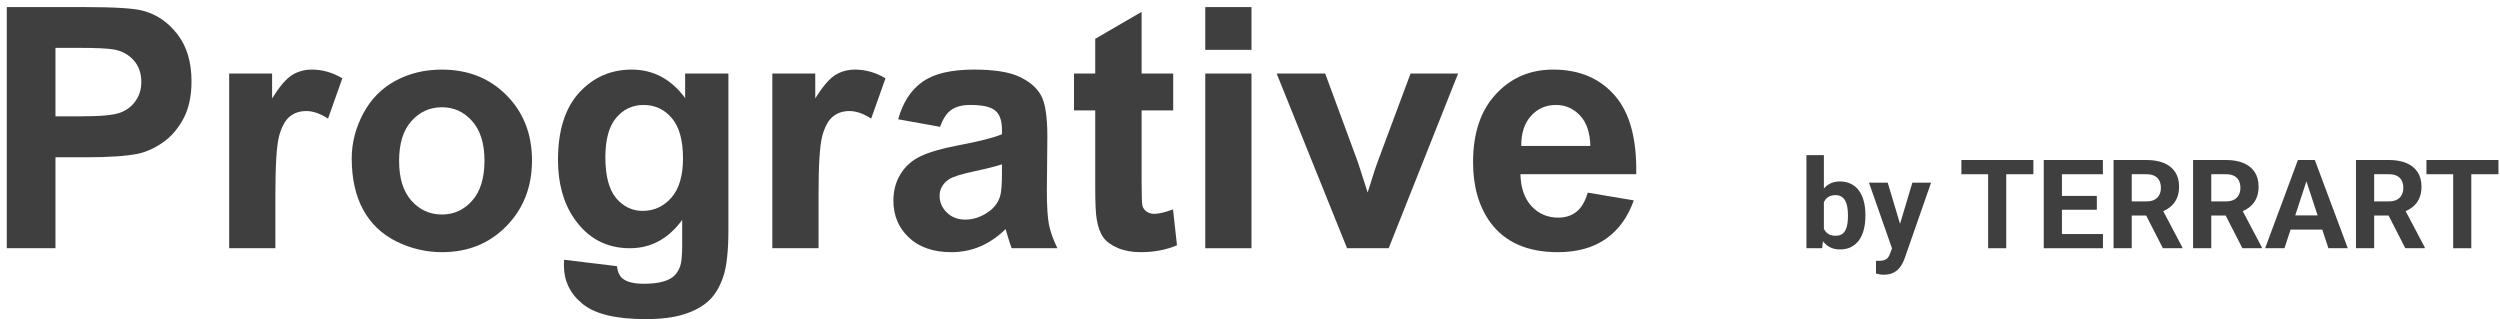 <svg width="282" height="36" viewBox="0 0 282 36" fill="none" xmlns="http://www.w3.org/2000/svg">
<path d="M0.765 28V0.799H9.578C12.918 0.799 15.095 0.935 16.109 1.207C17.668 1.615 18.973 2.506 20.024 3.879C21.076 5.24 21.602 7.002 21.602 9.167C21.602 10.837 21.299 12.241 20.692 13.379C20.086 14.517 19.313 15.414 18.373 16.069C17.445 16.713 16.499 17.139 15.534 17.35C14.223 17.609 12.324 17.739 9.838 17.739H6.257V28H0.765ZM6.257 5.4V13.119H9.263C11.427 13.119 12.875 12.977 13.604 12.692C14.334 12.408 14.903 11.963 15.312 11.356C15.732 10.75 15.942 10.045 15.942 9.241C15.942 8.252 15.652 7.435 15.07 6.792C14.489 6.149 13.753 5.747 12.862 5.586C12.207 5.462 10.889 5.4 8.91 5.4H6.257Z" fill="#3F3F3F"/>
<path d="M31.064 28H25.851V8.295H30.693V11.097C31.522 9.773 32.264 8.901 32.92 8.48C33.588 8.06 34.342 7.85 35.184 7.85C36.371 7.85 37.515 8.177 38.616 8.833L37.002 13.379C36.124 12.81 35.307 12.525 34.553 12.525C33.823 12.525 33.204 12.729 32.697 13.138C32.19 13.534 31.788 14.257 31.491 15.309C31.207 16.36 31.064 18.562 31.064 21.914V28Z" fill="#3F3F3F"/>
<path d="M39.674 17.869C39.674 16.137 40.101 14.461 40.954 12.841C41.808 11.22 43.014 9.983 44.572 9.13C46.143 8.276 47.894 7.85 49.823 7.85C52.804 7.85 55.247 8.821 57.152 10.763C59.057 12.692 60.01 15.135 60.01 18.092C60.01 21.073 59.045 23.547 57.115 25.514C55.198 27.468 52.78 28.445 49.86 28.445C48.054 28.445 46.329 28.037 44.684 27.221C43.051 26.404 41.808 25.211 40.954 23.64C40.101 22.056 39.674 20.133 39.674 17.869ZM45.018 18.148C45.018 20.102 45.481 21.599 46.409 22.638C47.337 23.677 48.481 24.196 49.842 24.196C51.203 24.196 52.34 23.677 53.256 22.638C54.184 21.599 54.648 20.09 54.648 18.11C54.648 16.181 54.184 14.696 53.256 13.657C52.34 12.618 51.203 12.099 49.842 12.099C48.481 12.099 47.337 12.618 46.409 13.657C45.481 14.696 45.018 16.193 45.018 18.148Z" fill="#3F3F3F"/>
<path d="M63.628 29.299L69.584 30.023C69.683 30.715 69.912 31.191 70.27 31.451C70.765 31.822 71.545 32.008 72.608 32.008C73.969 32.008 74.99 31.804 75.67 31.395C76.128 31.123 76.474 30.684 76.709 30.078C76.87 29.645 76.95 28.847 76.95 27.685V24.809C75.392 26.936 73.425 28 71.05 28C68.403 28 66.306 26.881 64.76 24.642C63.547 22.873 62.941 20.671 62.941 18.036C62.941 14.733 63.733 12.21 65.316 10.466C66.912 8.722 68.891 7.85 71.254 7.85C73.691 7.85 75.701 8.92 77.284 11.06V8.295H82.164V25.977C82.164 28.303 81.972 30.041 81.589 31.191C81.205 32.342 80.667 33.245 79.975 33.9C79.282 34.556 78.354 35.069 77.191 35.44C76.041 35.812 74.581 35.997 72.812 35.997C69.473 35.997 67.104 35.422 65.706 34.272C64.308 33.133 63.609 31.686 63.609 29.93C63.609 29.756 63.616 29.546 63.628 29.299ZM68.285 17.739C68.285 19.83 68.687 21.364 69.491 22.341C70.308 23.306 71.31 23.788 72.497 23.788C73.771 23.788 74.847 23.293 75.726 22.304C76.604 21.302 77.043 19.824 77.043 17.869C77.043 15.828 76.622 14.313 75.781 13.323C74.94 12.334 73.876 11.839 72.59 11.839C71.341 11.839 70.308 12.328 69.491 13.305C68.687 14.27 68.285 15.748 68.285 17.739Z" fill="#3F3F3F"/>
<path d="M92.332 28H87.118V8.295H91.961V11.097C92.79 9.773 93.532 8.901 94.188 8.48C94.856 8.06 95.61 7.85 96.451 7.85C97.639 7.85 98.783 8.177 99.884 8.833L98.269 13.379C97.391 12.81 96.575 12.525 95.82 12.525C95.091 12.525 94.472 12.729 93.965 13.138C93.458 13.534 93.056 14.257 92.759 15.309C92.474 16.36 92.332 18.562 92.332 21.914V28Z" fill="#3F3F3F"/>
<path d="M106.044 14.307L101.312 13.453C101.844 11.548 102.76 10.138 104.059 9.223C105.357 8.307 107.287 7.85 109.848 7.85C112.173 7.85 113.905 8.128 115.043 8.685C116.181 9.229 116.979 9.928 117.437 10.781C117.907 11.622 118.142 13.175 118.142 15.438L118.086 21.524C118.086 23.256 118.166 24.537 118.327 25.365C118.5 26.182 118.816 27.06 119.273 28H114.115C113.979 27.654 113.812 27.14 113.614 26.46C113.528 26.151 113.466 25.947 113.429 25.848C112.538 26.713 111.586 27.363 110.571 27.796C109.557 28.229 108.475 28.445 107.324 28.445C105.296 28.445 103.694 27.895 102.519 26.794C101.356 25.693 100.774 24.301 100.774 22.619C100.774 21.506 101.04 20.516 101.572 19.65C102.104 18.772 102.846 18.104 103.799 17.646C104.764 17.176 106.149 16.768 107.955 16.422C110.392 15.964 112.08 15.537 113.021 15.142V14.622C113.021 13.62 112.773 12.909 112.278 12.488C111.784 12.055 110.85 11.839 109.477 11.839C108.549 11.839 107.825 12.024 107.306 12.396C106.786 12.754 106.366 13.391 106.044 14.307ZM113.021 18.537C112.353 18.76 111.295 19.026 109.848 19.335C108.4 19.644 107.454 19.947 107.009 20.244C106.328 20.727 105.988 21.339 105.988 22.081C105.988 22.811 106.26 23.442 106.805 23.974C107.349 24.506 108.042 24.771 108.883 24.771C109.823 24.771 110.72 24.462 111.573 23.844C112.204 23.374 112.618 22.799 112.816 22.118C112.952 21.673 113.021 20.826 113.021 19.576V18.537Z" fill="#3F3F3F"/>
<path d="M132.336 8.295V12.451H128.773V20.393C128.773 22.001 128.804 22.941 128.866 23.213C128.94 23.473 129.095 23.689 129.33 23.862C129.577 24.035 129.874 24.122 130.221 24.122C130.703 24.122 131.402 23.955 132.317 23.621L132.763 27.666C131.55 28.186 130.177 28.445 128.644 28.445C127.703 28.445 126.856 28.291 126.102 27.981C125.347 27.66 124.79 27.252 124.432 26.757C124.085 26.25 123.844 25.569 123.708 24.716C123.597 24.11 123.541 22.885 123.541 21.042V12.451H121.147V8.295H123.541V4.38L128.773 1.337V8.295H132.336Z" fill="#3F3F3F"/>
<path d="M135.954 5.623V0.799H141.168V5.623H135.954ZM135.954 28V8.295H141.168V28H135.954Z" fill="#3F3F3F"/>
<path d="M151.948 28L144.007 8.295H149.48L153.191 18.352L154.268 21.71C154.552 20.856 154.731 20.294 154.806 20.021C154.979 19.465 155.164 18.908 155.362 18.352L159.11 8.295H164.473L156.643 28H151.948Z" fill="#3F3F3F"/>
<path d="M179.094 21.729L184.289 22.601C183.621 24.506 182.563 25.959 181.116 26.961C179.681 27.951 177.882 28.445 175.717 28.445C172.29 28.445 169.755 27.326 168.109 25.087C166.811 23.293 166.161 21.03 166.161 18.296C166.161 15.03 167.015 12.476 168.722 10.633C170.429 8.777 172.587 7.85 175.197 7.85C178.129 7.85 180.442 8.821 182.137 10.763C183.831 12.692 184.642 15.655 184.567 19.65H171.505C171.542 21.197 171.963 22.403 172.767 23.269C173.571 24.122 174.573 24.549 175.772 24.549C176.589 24.549 177.275 24.326 177.832 23.881C178.389 23.436 178.809 22.718 179.094 21.729ZM179.391 16.459C179.354 14.95 178.964 13.806 178.222 13.026C177.479 12.235 176.576 11.839 175.513 11.839C174.375 11.839 173.435 12.253 172.692 13.082C171.95 13.911 171.585 15.037 171.598 16.459H179.391Z" fill="#3F3F3F"/>
<path d="M203.766 17.5H205.734V26.305L205.536 28H203.766V17.5ZM210.417 24.227V24.37C210.417 24.922 210.358 25.427 210.239 25.888C210.125 26.348 209.948 26.747 209.706 27.084C209.465 27.417 209.164 27.676 208.804 27.863C208.448 28.046 208.029 28.137 207.546 28.137C207.095 28.137 206.703 28.046 206.37 27.863C206.042 27.681 205.766 27.424 205.543 27.091C205.32 26.758 205.14 26.369 205.003 25.922C204.866 25.475 204.764 24.988 204.695 24.459V24.145C204.764 23.616 204.866 23.128 205.003 22.682C205.14 22.235 205.32 21.845 205.543 21.513C205.766 21.18 206.042 20.922 206.37 20.74C206.698 20.558 207.086 20.467 207.532 20.467C208.02 20.467 208.444 20.56 208.804 20.747C209.168 20.929 209.469 21.189 209.706 21.526C209.948 21.859 210.125 22.256 210.239 22.716C210.358 23.172 210.417 23.675 210.417 24.227ZM208.448 24.37V24.227C208.448 23.926 208.425 23.643 208.38 23.379C208.339 23.11 208.266 22.875 208.161 22.675C208.056 22.47 207.913 22.308 207.73 22.189C207.553 22.071 207.323 22.012 207.04 22.012C206.771 22.012 206.543 22.057 206.356 22.148C206.17 22.24 206.015 22.367 205.892 22.531C205.773 22.695 205.684 22.891 205.625 23.119C205.566 23.342 205.529 23.588 205.516 23.857V24.753C205.529 25.113 205.589 25.432 205.693 25.71C205.803 25.983 205.967 26.2 206.186 26.359C206.409 26.514 206.698 26.592 207.054 26.592C207.332 26.592 207.562 26.537 207.744 26.428C207.926 26.318 208.068 26.163 208.168 25.963C208.273 25.762 208.346 25.528 208.387 25.259C208.428 24.985 208.448 24.689 208.448 24.37Z" fill="#3F3F3F"/>
<path d="M213.753 27.166L215.715 20.604H217.827L214.854 29.114C214.79 29.301 214.703 29.502 214.594 29.716C214.489 29.93 214.345 30.133 214.163 30.324C213.985 30.52 213.76 30.68 213.486 30.803C213.217 30.926 212.887 30.987 212.495 30.987C212.308 30.987 212.156 30.976 212.037 30.953C211.919 30.93 211.777 30.898 211.613 30.857V29.415C211.663 29.415 211.716 29.415 211.771 29.415C211.825 29.42 211.878 29.422 211.928 29.422C212.188 29.422 212.399 29.392 212.563 29.333C212.728 29.274 212.86 29.183 212.96 29.06C213.06 28.941 213.14 28.786 213.199 28.595L213.753 27.166ZM212.933 20.604L214.539 25.963L214.819 28.048L213.479 28.191L210.82 20.604H212.933Z" fill="#3F3F3F"/>
<path d="M226.304 18.047V28H224.26V18.047H226.304ZM229.366 18.047V19.653H221.245V18.047H229.366Z" fill="#3F3F3F"/>
<path d="M237.214 26.4V28H231.916V26.4H237.214ZM232.586 18.047V28H230.535V18.047H232.586ZM236.523 22.101V23.659H231.916V22.101H236.523ZM237.207 18.047V19.653H231.916V18.047H237.207Z" fill="#3F3F3F"/>
<path d="M238.41 18.047H242.122C242.883 18.047 243.537 18.161 244.084 18.389C244.635 18.616 245.059 18.954 245.355 19.4C245.652 19.847 245.8 20.396 245.8 21.048C245.8 21.581 245.709 22.039 245.526 22.422C245.349 22.8 245.096 23.117 244.768 23.372C244.444 23.623 244.063 23.823 243.626 23.974L242.977 24.315H239.75L239.736 22.716H242.136C242.496 22.716 242.794 22.652 243.031 22.524C243.268 22.397 243.446 22.219 243.564 21.991C243.688 21.763 243.749 21.499 243.749 21.198C243.749 20.879 243.69 20.604 243.571 20.371C243.453 20.139 243.273 19.961 243.031 19.838C242.79 19.715 242.487 19.653 242.122 19.653H240.461V28H238.41V18.047ZM243.975 28L241.705 23.564L243.872 23.55L246.169 27.904V28H243.975Z" fill="#3F3F3F"/>
<path d="M247.379 18.047H251.091C251.852 18.047 252.506 18.161 253.053 18.389C253.604 18.616 254.028 18.954 254.324 19.4C254.62 19.847 254.769 20.396 254.769 21.048C254.769 21.581 254.677 22.039 254.495 22.422C254.317 22.8 254.064 23.117 253.736 23.372C253.413 23.623 253.032 23.823 252.595 23.974L251.945 24.315H248.719L248.705 22.716H251.104C251.465 22.716 251.763 22.652 252 22.524C252.237 22.397 252.415 22.219 252.533 21.991C252.656 21.763 252.718 21.499 252.718 21.198C252.718 20.879 252.659 20.604 252.54 20.371C252.422 20.139 252.242 19.961 252 19.838C251.758 19.715 251.455 19.653 251.091 19.653H249.43V28H247.379V18.047ZM252.943 28L250.674 23.564L252.841 23.55L255.138 27.904V28H252.943Z" fill="#3F3F3F"/>
<path d="M260.395 19.749L257.688 28H255.507L259.205 18.047H260.593L260.395 19.749ZM262.644 28L259.93 19.749L259.711 18.047H261.112L264.831 28H262.644ZM262.521 24.295V25.901H257.264V24.295H262.521Z" fill="#3F3F3F"/>
<path d="M265.754 18.047H269.466C270.227 18.047 270.881 18.161 271.428 18.389C271.979 18.616 272.403 18.954 272.699 19.4C272.995 19.847 273.144 20.396 273.144 21.048C273.144 21.581 273.052 22.039 272.87 22.422C272.692 22.8 272.439 23.117 272.111 23.372C271.788 23.623 271.407 23.823 270.97 23.974L270.32 24.315H267.094L267.08 22.716H269.479C269.84 22.716 270.138 22.652 270.375 22.524C270.612 22.397 270.79 22.219 270.908 21.991C271.031 21.763 271.093 21.499 271.093 21.198C271.093 20.879 271.034 20.604 270.915 20.371C270.797 20.139 270.617 19.961 270.375 19.838C270.133 19.715 269.83 19.653 269.466 19.653H267.805V28H265.754V18.047ZM271.318 28L269.049 23.564L271.216 23.55L273.513 27.904V28H271.318Z" fill="#3F3F3F"/>
<path d="M278.763 18.047V28H276.719V18.047H278.763ZM281.825 18.047V19.653H273.704V18.047H281.825Z" fill="#3F3F3F"/>
</svg>
